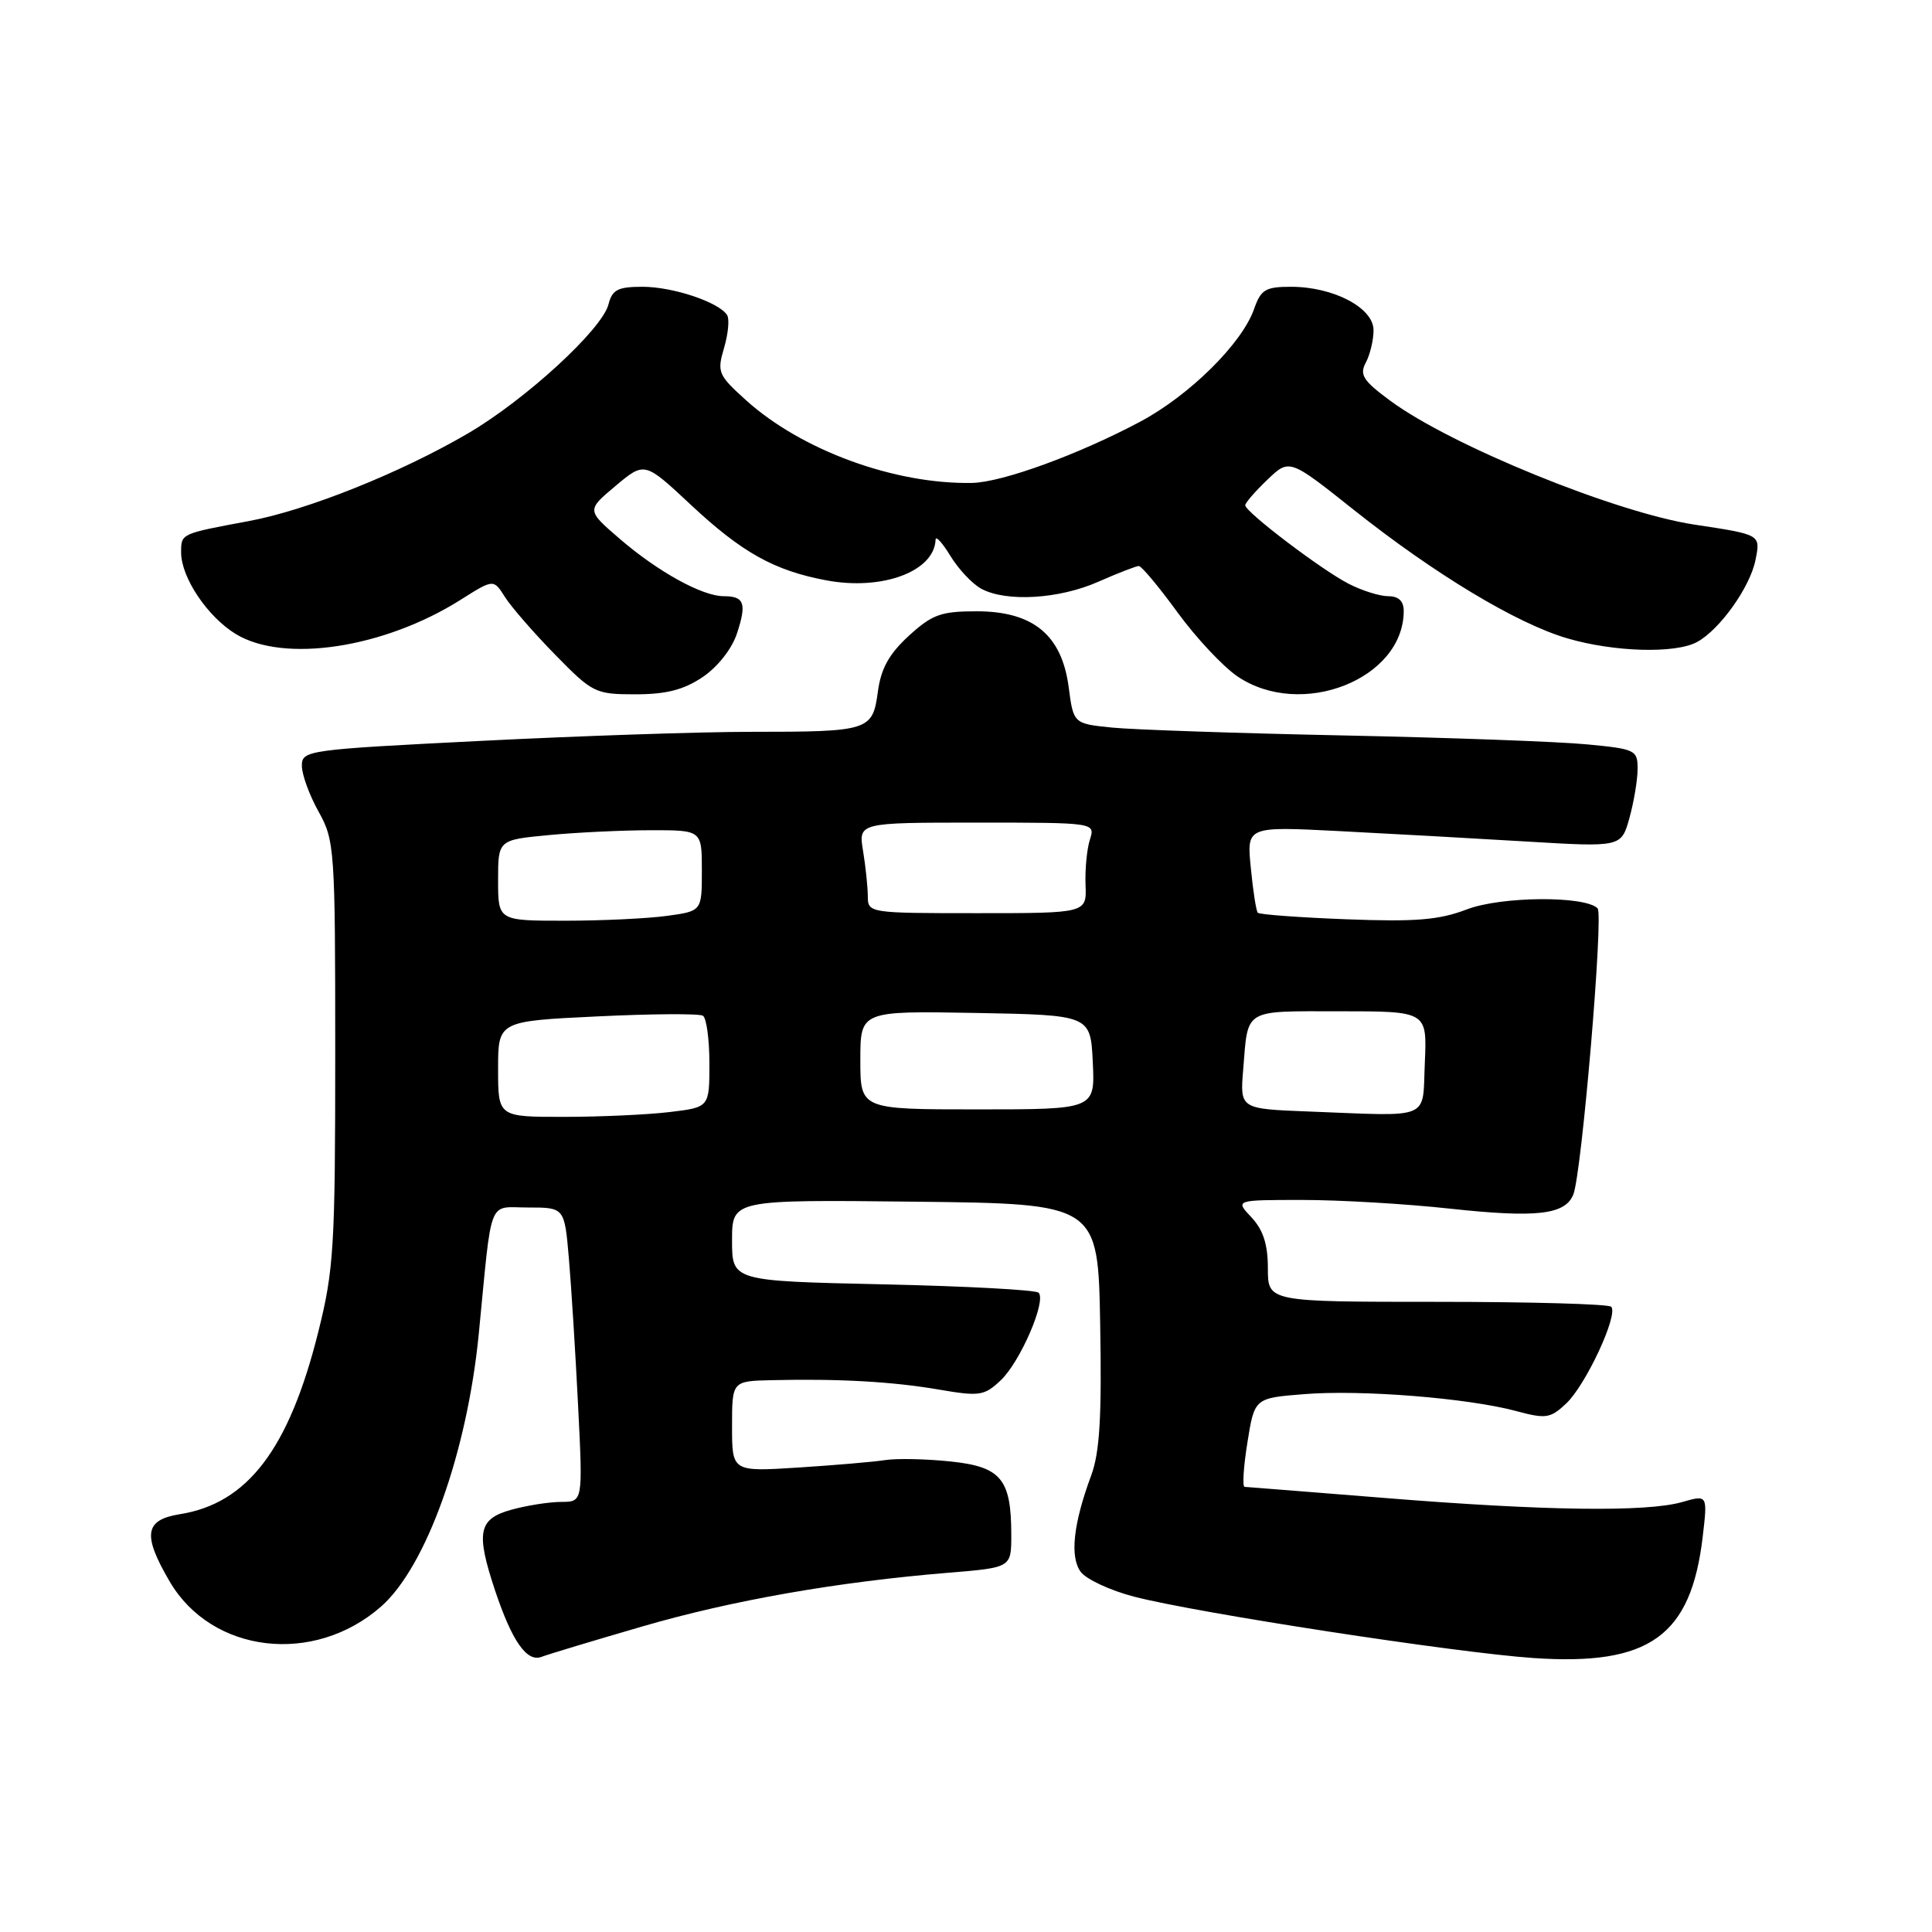 <?xml version="1.0" encoding="UTF-8" standalone="no"?>
<!DOCTYPE svg PUBLIC "-//W3C//DTD SVG 1.1//EN" "http://www.w3.org/Graphics/SVG/1.1/DTD/svg11.dtd" >
<svg xmlns="http://www.w3.org/2000/svg" xmlns:xlink="http://www.w3.org/1999/xlink" version="1.1" viewBox="0 0 256 256">
 <g >
 <path fill="currentColor"
d=" M 85.09 215.52 C 97.03 212.04 111.00 209.60 125.75 208.39 C 134.00 207.71 134.00 207.71 134.00 203.40 C 134.00 195.97 132.66 194.35 125.93 193.65 C 122.70 193.31 118.81 193.23 117.28 193.47 C 115.75 193.71 110.56 194.15 105.75 194.46 C 97.00 195.01 97.00 195.01 97.00 189.01 C 97.00 183.00 97.00 183.00 102.25 182.88 C 111.13 182.67 118.24 183.07 124.37 184.12 C 129.79 185.05 130.41 184.96 132.59 182.91 C 135.17 180.49 138.69 172.36 137.62 171.29 C 137.26 170.92 127.97 170.42 116.98 170.18 C 97.00 169.74 97.00 169.74 97.00 164.35 C 97.00 158.96 97.00 158.96 121.25 159.23 C 145.50 159.50 145.50 159.50 145.78 175.50 C 146.00 187.71 145.72 192.45 144.59 195.50 C 142.21 201.92 141.74 206.30 143.20 208.28 C 143.93 209.26 147.10 210.74 150.25 211.56 C 158.50 213.71 192.96 219.01 203.22 219.70 C 218.58 220.74 224.07 216.80 225.62 203.61 C 226.27 198.06 226.27 198.06 222.89 199.03 C 218.19 200.38 204.63 200.20 183.50 198.49 C 173.60 197.70 165.24 197.03 164.92 197.02 C 164.60 197.01 164.77 194.36 165.29 191.13 C 166.23 185.25 166.23 185.25 172.83 184.73 C 180.37 184.12 194.50 185.25 200.89 186.97 C 204.84 188.03 205.43 187.95 207.53 185.97 C 210.13 183.53 214.49 174.15 213.49 173.15 C 213.13 172.79 202.75 172.50 190.42 172.50 C 168.00 172.50 168.00 172.50 168.00 168.06 C 168.00 164.89 167.38 162.97 165.83 161.31 C 163.65 159.00 163.65 159.00 172.58 159.00 C 177.48 159.00 186.27 159.51 192.10 160.15 C 203.64 161.40 207.41 160.96 208.48 158.26 C 209.59 155.44 212.50 121.17 211.69 120.36 C 210.01 118.67 198.91 118.76 194.36 120.50 C 190.68 121.91 187.59 122.16 178.42 121.81 C 172.16 121.57 166.87 121.18 166.66 120.94 C 166.45 120.70 166.03 118.03 165.74 115.00 C 165.19 109.50 165.19 109.50 177.35 110.12 C 184.03 110.46 195.20 111.08 202.17 111.50 C 214.83 112.26 214.83 112.26 215.91 108.38 C 216.50 106.25 216.99 103.32 216.99 101.89 C 217.00 99.39 216.70 99.24 210.25 98.63 C 206.54 98.27 192.03 97.74 178.00 97.45 C 163.97 97.16 150.19 96.69 147.37 96.41 C 142.24 95.89 142.24 95.89 141.60 91.01 C 140.68 84.12 136.88 81.00 129.41 81.00 C 124.67 81.00 123.52 81.42 120.42 84.25 C 117.80 86.66 116.73 88.58 116.32 91.67 C 115.62 96.83 115.18 96.97 99.50 96.97 C 92.90 96.97 76.81 97.51 63.75 98.17 C 40.64 99.33 40.00 99.42 40.00 101.47 C 40.00 102.63 40.99 105.36 42.21 107.54 C 44.34 111.36 44.42 112.48 44.42 139.50 C 44.42 165.20 44.24 168.24 42.17 176.50 C 38.30 191.99 32.82 199.21 23.83 200.64 C 19.15 201.39 18.86 203.37 22.49 209.57 C 28.07 219.09 41.59 220.69 50.49 212.88 C 56.47 207.62 61.89 192.50 63.44 176.75 C 65.24 158.30 64.58 160.00 69.97 160.00 C 74.80 160.00 74.80 160.00 75.38 166.75 C 75.70 170.46 76.25 179.24 76.60 186.25 C 77.24 199.00 77.24 199.00 74.37 199.01 C 72.79 199.01 69.81 199.48 67.75 200.05 C 63.39 201.26 63.03 203.02 65.59 210.72 C 67.84 217.46 69.81 220.29 71.76 219.54 C 72.65 219.20 78.65 217.39 85.09 215.52 Z  M 93.10 89.72 C 95.09 88.38 96.97 85.99 97.64 83.97 C 98.97 79.95 98.63 79.00 95.90 79.00 C 93.05 79.00 87.18 75.76 82.11 71.39 C 77.72 67.61 77.72 67.61 81.57 64.38 C 85.41 61.16 85.41 61.16 91.53 66.88 C 98.31 73.22 102.60 75.61 109.50 76.90 C 116.92 78.29 123.82 75.71 123.97 71.50 C 123.99 70.95 124.88 71.93 125.95 73.69 C 127.02 75.44 128.86 77.39 130.04 78.02 C 133.36 79.80 140.36 79.38 145.54 77.08 C 148.13 75.94 150.55 75.00 150.90 75.00 C 151.26 75.00 153.55 77.75 156.01 81.12 C 158.46 84.49 162.04 88.31 163.96 89.62 C 172.40 95.35 186.00 90.00 186.00 80.95 C 186.00 79.65 185.32 79.00 183.95 79.00 C 182.82 79.00 180.46 78.26 178.70 77.35 C 175.09 75.50 165.00 67.83 165.00 66.95 C 165.00 66.63 166.32 65.11 167.93 63.57 C 170.85 60.77 170.85 60.77 179.36 67.54 C 190.11 76.08 201.00 82.64 207.70 84.59 C 213.88 86.40 221.96 86.63 224.85 85.08 C 227.85 83.47 231.89 77.82 232.61 74.21 C 233.29 70.81 233.35 70.85 224.50 69.51 C 214.10 67.93 192.26 59.04 184.23 53.11 C 180.61 50.44 180.11 49.66 180.98 48.04 C 181.54 46.99 182.00 45.06 182.00 43.75 C 182.00 40.79 176.70 38.00 171.06 38.00 C 167.68 38.00 167.07 38.37 166.17 40.95 C 164.58 45.50 157.62 52.39 151.09 55.87 C 142.93 60.22 132.80 63.91 128.82 63.99 C 118.56 64.19 106.22 59.68 98.85 53.03 C 95.16 49.70 94.99 49.31 95.94 46.11 C 96.49 44.24 96.68 42.28 96.35 41.76 C 95.30 40.05 89.17 38.00 85.14 38.00 C 81.87 38.00 81.12 38.39 80.63 40.32 C 79.80 43.63 69.64 52.96 62.04 57.41 C 53.06 62.66 40.71 67.60 33.00 69.04 C 23.88 70.74 24.00 70.69 24.00 73.22 C 24.01 76.53 27.49 81.72 31.24 84.01 C 37.63 87.90 50.90 85.88 61.06 79.46 C 65.40 76.72 65.40 76.72 66.91 79.11 C 67.74 80.42 70.73 83.86 73.56 86.75 C 78.52 91.82 78.88 92.00 84.20 92.00 C 88.27 92.00 90.59 91.41 93.10 89.72 Z  M 66.00 141.65 C 66.00 135.31 66.00 135.31 79.14 134.68 C 86.36 134.33 92.66 134.29 93.14 134.59 C 93.61 134.88 94.00 137.73 94.00 140.92 C 94.00 146.72 94.00 146.72 88.75 147.35 C 85.86 147.70 79.56 147.99 74.75 147.99 C 66.00 148.00 66.00 148.00 66.00 141.65 Z  M 173.40 147.28 C 164.30 146.93 164.30 146.93 164.73 141.71 C 165.39 133.56 164.67 134.00 177.51 134.00 C 189.09 134.00 189.09 134.00 188.80 140.75 C 188.45 148.54 189.93 147.91 173.40 147.28 Z  M 114.00 140.47 C 114.00 133.95 114.00 133.95 129.25 134.22 C 144.50 134.50 144.50 134.50 144.80 140.75 C 145.10 147.00 145.10 147.00 129.55 147.00 C 114.00 147.00 114.00 147.00 114.00 140.47 Z  M 66.00 116.64 C 66.00 111.29 66.00 111.29 72.75 110.65 C 76.46 110.30 82.54 110.01 86.25 110.01 C 93.00 110.00 93.00 110.00 93.00 115.36 C 93.00 120.73 93.00 120.73 88.36 121.36 C 85.81 121.71 79.73 122.00 74.86 122.00 C 66.00 122.00 66.00 122.00 66.00 116.64 Z  M 114.99 118.75 C 114.98 117.51 114.70 114.81 114.36 112.75 C 113.74 109.00 113.74 109.00 129.44 109.00 C 145.13 109.00 145.13 109.00 144.42 111.25 C 144.02 112.49 143.76 115.19 143.84 117.25 C 143.99 121.00 143.99 121.00 129.49 121.00 C 115.13 121.00 115.00 120.98 114.99 118.75 Z "/>
</g>
</svg>